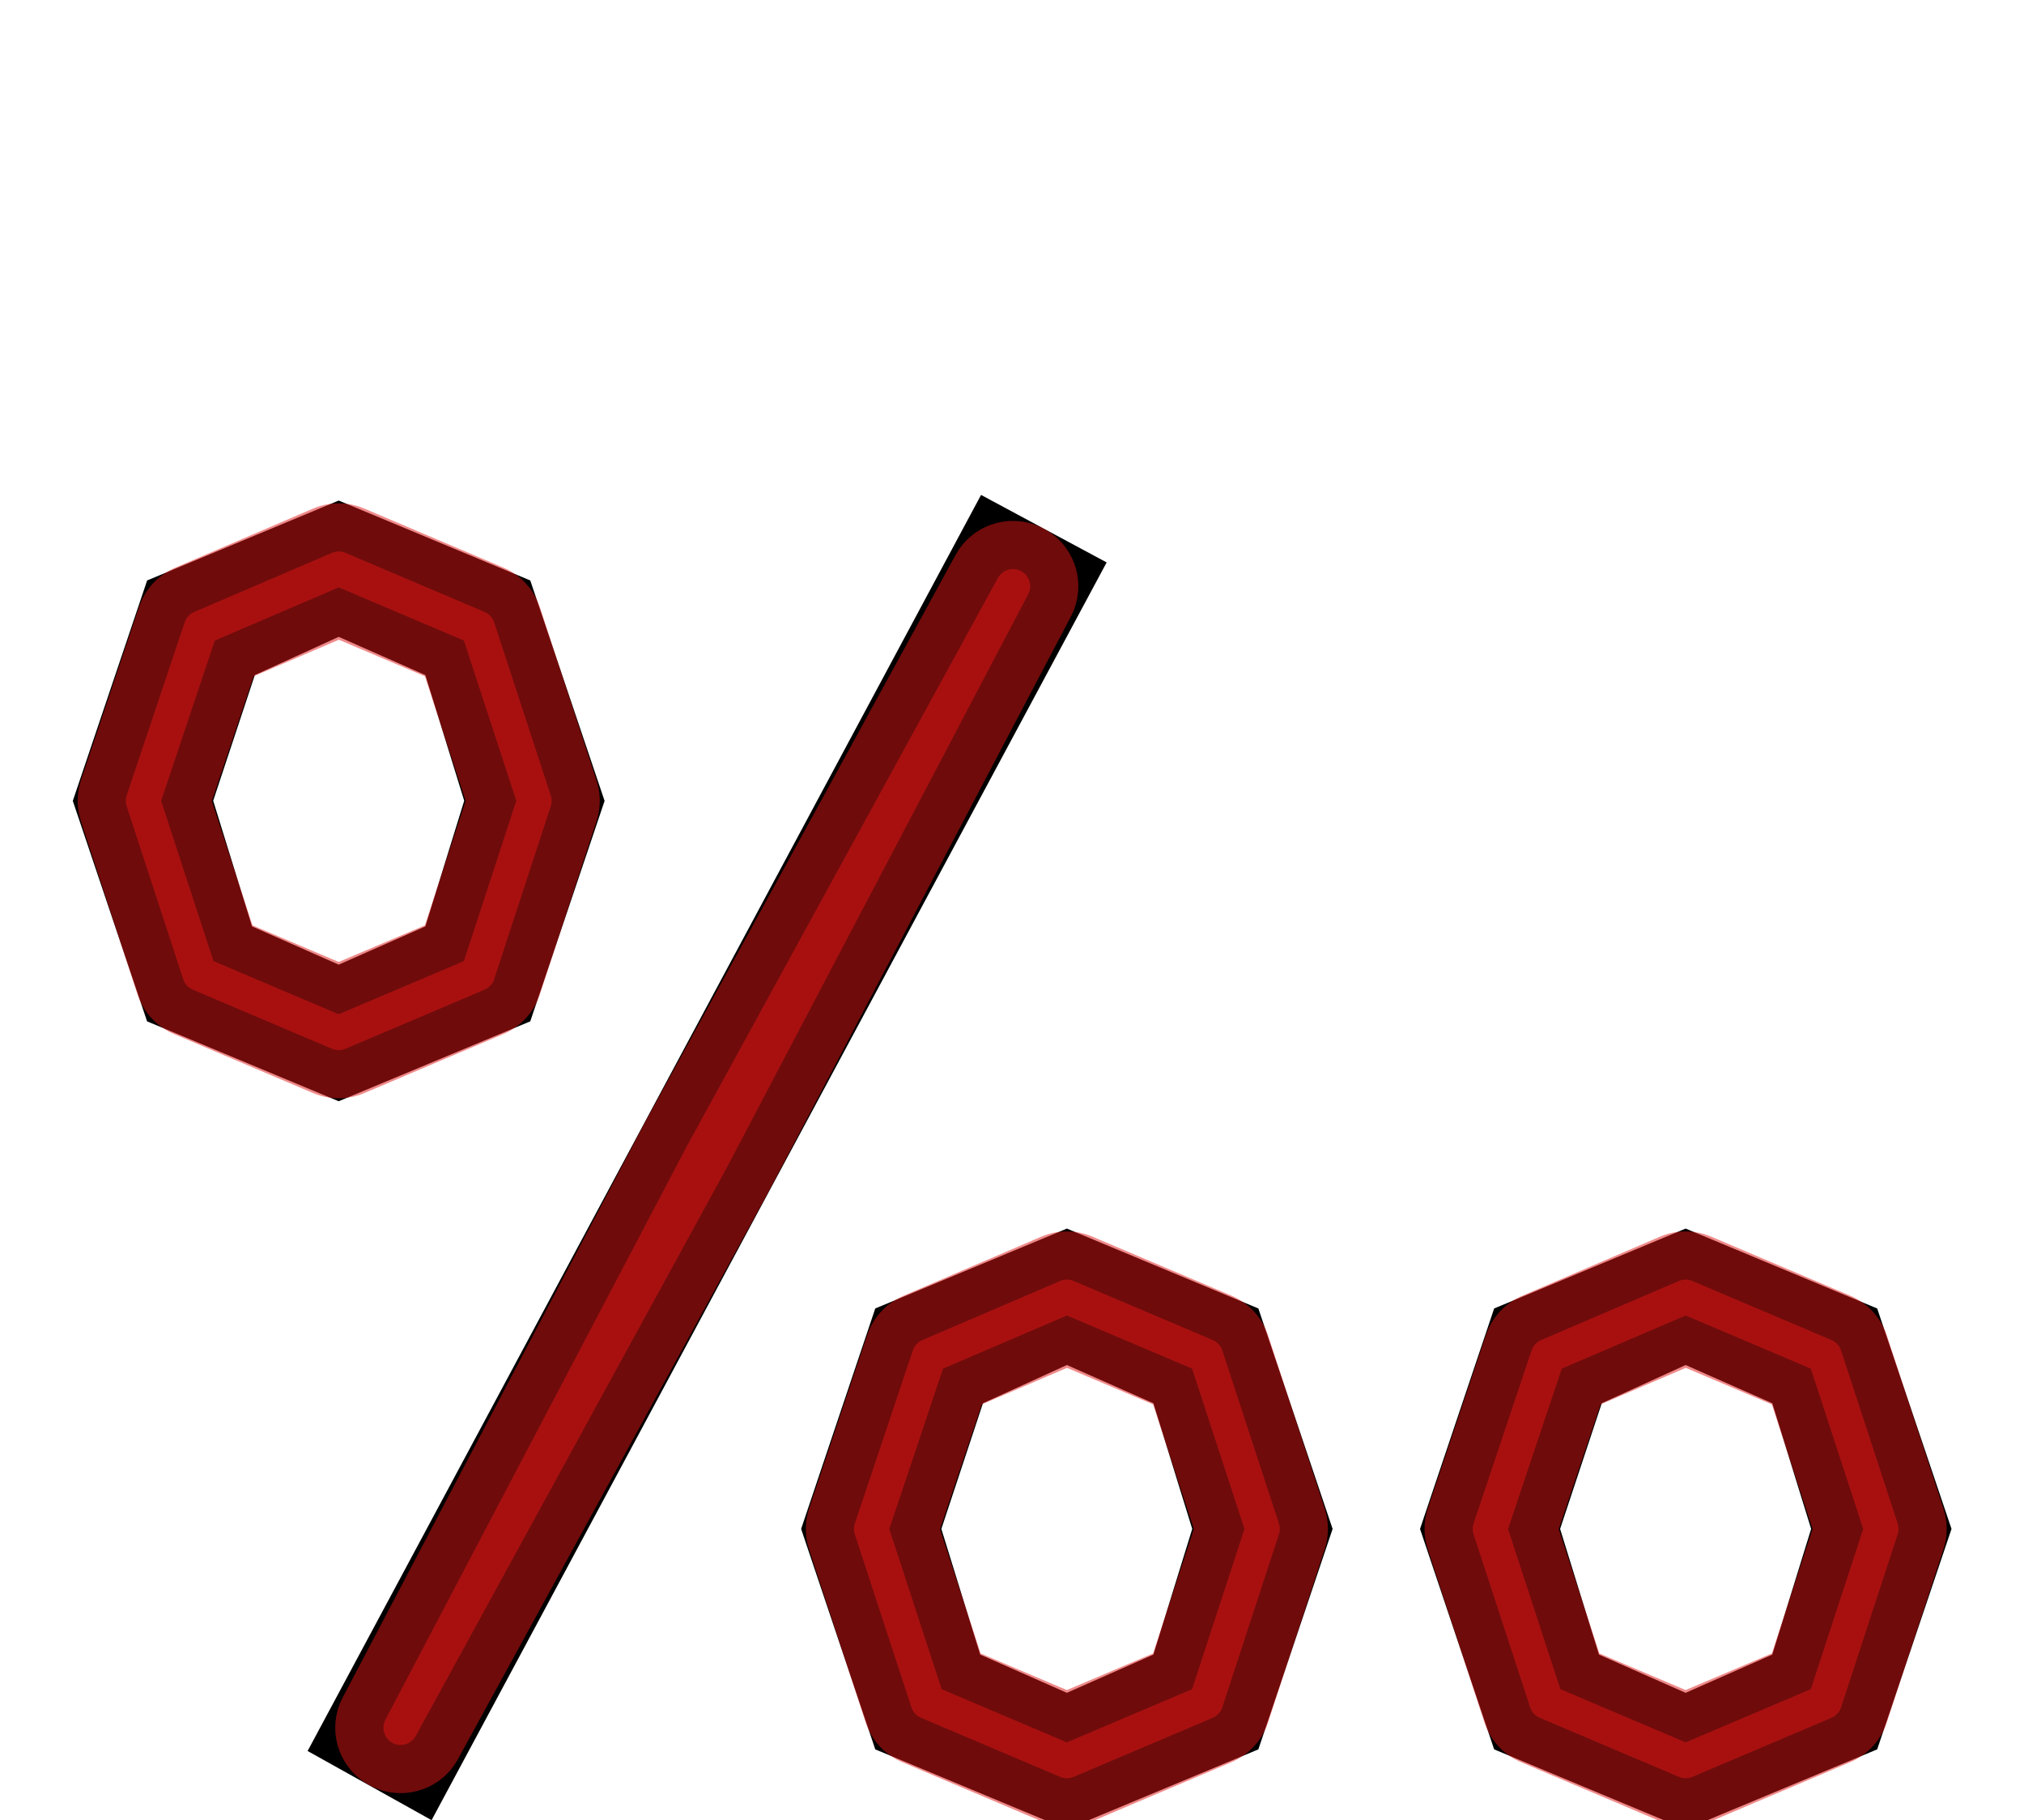 <?xml version="1.0" encoding="UTF-8" standalone="no"?>
<svg
   xmlns:dc="http://purl.org/dc/elements/1.1/"
   xmlns:cc="http://creativecommons.org/ns#"
   xmlns:rdf="http://www.w3.org/1999/02/22-rdf-syntax-ns#"
   xmlns:svg="http://www.w3.org/2000/svg"
   xmlns="http://www.w3.org/2000/svg"
   xmlns:sodipodi="http://sodipodi.sourceforge.net/DTD/sodipodi-0.dtd"
   xmlns:inkscape="http://www.inkscape.org/namespaces/inkscape"
   version="1.1"
   viewBox="0 -250 1112 1000"
   id="svg6"
   sodipodi:docname="perthousand_ManifontGroteskBook-travail.svg"
   inkscape:version="0.92.3 (2405546, 2018-03-11)">
  <defs
     id="defs10" />
  <sodipodi:namedview
     pagecolor="#ffffff"
     bordercolor="#666666"
     borderopacity="1"
     objecttolerance="10"
     gridtolerance="10"
     guidetolerance="10"
     inkscape:pageopacity="0"
     inkscape:pageshadow="2"
     inkscape:window-width="1920"
     inkscape:window-height="1015"
     id="namedview8"
     showgrid="false"
     inkscape:snap-midpoints="true"
     inkscape:snap-object-midpoints="true"
     inkscape:snap-intersection-paths="true"
     inkscape:zoom="0.6675088"
     inkscape:cx="319.64462"
     inkscape:cy="235.9113"
     inkscape:window-x="0"
     inkscape:window-y="0"
     inkscape:window-maximized="1"
     inkscape:current-layer="layer3" />
  <g
     inkscape:groupmode="layer"
     id="layer1"
     inkscape:label="Layer 1"
     sodipodi:insensitive="true">
    <g
       transform="matrix(1,0,0,-1,0,750)"
       id="g4">
      <path
         style="fill:currentColor"
         inkscape:connector-curvature="0"
         d="m 186.084,725 105.248,-43.892 40.836,-121.12 -40.836,-121.119 -105.248,-43.892 -105.279,43.892 -40.805,121.119 40.836,121.12 z m 0,-254.979 47.61,21.012 21.346,69.04 -21.346,69.039 -47.61,21.013 -46.078,-21.013 -22.878,-69.039 21.346,-69.04 z M 237.113,0 l -68.113,38 370,690.091 69,-37.091 z M 586.147,325.021 691.353,281.128 732.147,160.009 691.353,38.89 586.147,-5.002 l -105.27,43.893 -40.731,121.119 40.731,121.119 z m 0,-255.064 47.538,21.012 21.334,69.04 -21.334,69.04 -47.538,21.012 -46.11,-21.012 -22.847,-69.04 21.346,-69.04 z M 926.092,325.021 1031.34,281.128 1072.176,160.009 1031.34,38.89 926.092,-5.002 820.897,38.89 l -40.722,121.119 40.722,121.119 z m 0,-255.064 47.611,21.012 21.346,69.04 -21.346,69.04 -47.611,21.012 -46.078,-21.012 -22.878,-69.04 21.346,-69.04 z"
         id="path2" />
    </g>
  </g>
  <g
     inkscape:groupmode="layer"
     id="layer2"
     inkscape:label="Layer 2"
     style="display:none"
     sodipodi:insensitive="true">
    <path
       style="fill:none;stroke:#000000;stroke-width:1px;stroke-linecap:butt;stroke-linejoin:miter;stroke-opacity:1"
       d="M 186.084,25 V 99.876"
       id="path842"
       inkscape:connector-curvature="0" />
    <path
       style="fill:none;stroke:#000000;stroke-width:1px;stroke-linecap:butt;stroke-linejoin:miter;stroke-opacity:1"
       d="M 233.694,120.888 291.332,68.892"
       id="path844"
       inkscape:connector-curvature="0" />
    <path
       style="fill:none;stroke:#000000;stroke-width:1px;stroke-linecap:butt;stroke-linejoin:miter;stroke-opacity:1"
       d="m 255.04,189.927 77.128,0.084"
       id="path846"
       inkscape:connector-curvature="0" />
    <path
       style="fill:none;stroke:#000000;stroke-width:1px;stroke-linecap:butt;stroke-linejoin:miter;stroke-opacity:1"
       d="m 233.694,258.967 57.638,52.163"
       id="path848"
       inkscape:connector-curvature="0" />
    <path
       style="fill:none;stroke:#000000;stroke-width:1px;stroke-linecap:butt;stroke-linejoin:miter;stroke-opacity:1"
       d="m 186.084,279.979 v 75.043"
       id="path850"
       inkscape:connector-curvature="0" />
    <path
       style="fill:none;stroke:#000000;stroke-width:1px;stroke-linecap:butt;stroke-linejoin:miter;stroke-opacity:1"
       d="m 80.805,311.131 57.669,-52.163"
       id="path852"
       inkscape:connector-curvature="0" />
    <path
       style="fill:none;stroke:#000000;stroke-width:1px;stroke-linecap:butt;stroke-linejoin:miter;stroke-opacity:1"
       d="m 40,190.012 77.128,-0.084"
       id="path854"
       inkscape:connector-curvature="0" />
    <path
       style="fill:none;stroke:#000000;stroke-width:1px;stroke-linecap:butt;stroke-linejoin:miter;stroke-opacity:1"
       d="M 140.006,120.888 80.836,68.892"
       id="path856"
       inkscape:connector-curvature="0" />
    <path
       style="fill:none;stroke:#000000;stroke-width:1px;stroke-linecap:butt;stroke-linejoin:miter;stroke-opacity:1"
       d="m 354,366.954 68.557,37.545"
       id="path858"
       inkscape:connector-curvature="0" />
    <circle
       style="opacity:0.5;vector-effect:none;fill:none;fill-opacity:1;stroke:#ff0000;stroke-width:13.073;stroke-linecap:round;stroke-linejoin:round;stroke-miterlimit:4;stroke-dasharray:none;stroke-dashoffset:0;stroke-opacity:1;paint-order:stroke fill markers"
       id="path866"
       cx="388.278"
       cy="385.727"
       r="3" />
    <path
       style="fill:none;stroke:#000000;stroke-width:1px;stroke-linecap:butt;stroke-linejoin:miter;stroke-opacity:1"
       d="M 586.147,499.94 V 424.979"
       id="path888"
       inkscape:connector-curvature="0" />
    <path
       style="fill:none;stroke:#000000;stroke-width:1px;stroke-linecap:butt;stroke-linejoin:miter;stroke-opacity:1"
       d="M 926.092,499.94 V 424.979"
       id="path890"
       inkscape:connector-curvature="0" />
    <path
       style="fill:none;stroke:#000000;stroke-width:1px;stroke-linecap:butt;stroke-linejoin:miter;stroke-opacity:1"
       d="m 186.036,680.225 68.127,38.008"
       id="path932"
       inkscape:connector-curvature="0" />
    <path
       style="fill:none;stroke:#000000;stroke-width:1px;stroke-linecap:butt;stroke-linejoin:miter;stroke-opacity:1"
       d="M 522.032,53.556 591.018,90.639"
       id="path934"
       inkscape:connector-curvature="0" />
  </g>
  <g
     inkscape:groupmode="layer"
     id="layer3"
     inkscape:label="structure"
     style="display:inline">
    <path
       style="opacity:0.5;fill:none;stroke:#e01616;stroke-width:18.898;stroke-linecap:round;stroke-linejoin:round;stroke-miterlimit:4;stroke-dasharray:none;stroke-opacity:1"
       d="M 78.564,189.969 110.421,94.89 186.084,62.438 262.513,94.89 293.604,189.969 262.513,285.049 186.084,317.501 109.639,285.049 Z"
       id="path869"
       inkscape:connector-curvature="0" />
    <path
       style="opacity:0.5;fill:none;stroke:#e01616;stroke-width:18.898;stroke-linecap:round;stroke-linejoin:round;stroke-miterlimit:4;stroke-dasharray:none;stroke-opacity:1"
       d="M 556.525,72.098 390.909,387.168 220.1,699.229 385.647,384.286 Z"
       id="path871"
       inkscape:connector-curvature="0"
       sodipodi:nodetypes="ccccc" />
    <path
       style="opacity:0.5;fill:none;stroke:#e01616;stroke-width:18.898;stroke-linecap:round;stroke-linejoin:round;stroke-miterlimit:4;stroke-dasharray:none;stroke-opacity:1"
       d="m 478.627,589.991 31.857,-95.08 75.663,-32.452 76.429,32.452 31.091,95.08 -31.091,95.079 -76.429,32.452 -76.445,-32.452 z"
       id="path869-3"
       inkscape:connector-curvature="0" />
    <path
       style="opacity:0.5;fill:none;stroke:#e01616;stroke-width:18.898;stroke-linecap:round;stroke-linejoin:round;stroke-miterlimit:4;stroke-dasharray:none;stroke-opacity:1"
       d="m 818.572,589.991 31.857,-95.08 75.663,-32.452 76.429,32.452 31.091,95.08 -31.091,95.079 -76.429,32.452 -76.445,-32.452 z"
       id="path869-3-6"
       inkscape:connector-curvature="0" />
  </g>
  <g
     inkscape:groupmode="layer"
     id="layer4"
     inkscape:label="optique"
     sodipodi:insensitive="true">
    <path
       style="opacity:0.5;fill:none;stroke:#e01616;stroke-width:71.811;stroke-linecap:round;stroke-linejoin:round;stroke-miterlimit:4;stroke-dasharray:none;stroke-opacity:1"
       d="m 78.564,189.969 31.857,-95.08 75.663,-32.452 76.429,32.452 31.091,95.08 -31.091,95.079 -76.429,32.452 -76.445,-32.452 z"
       id="path869-7"
       inkscape:connector-curvature="0" />
    <path
       style="opacity:0.5;fill:none;stroke:#e01616;stroke-width:71.811;stroke-linecap:round;stroke-linejoin:round;stroke-miterlimit:4;stroke-dasharray:none;stroke-opacity:1"
       d="M 556.525,72.098 390.909,387.168 220.1,699.229 385.647,384.286 Z"
       id="path871-5"
       inkscape:connector-curvature="0"
       sodipodi:nodetypes="ccccc" />
    <path
       style="opacity:0.5;fill:none;stroke:#e01616;stroke-width:71.811;stroke-linecap:round;stroke-linejoin:round;stroke-miterlimit:4;stroke-dasharray:none;stroke-opacity:1"
       d="m 478.627,589.991 31.857,-95.08 75.663,-32.452 76.429,32.452 31.091,95.08 -31.091,95.079 -76.429,32.452 -76.445,-32.452 z"
       id="path869-3-3"
       inkscape:connector-curvature="0" />
    <path
       style="opacity:0.5;fill:none;stroke:#e01616;stroke-width:71.811;stroke-linecap:round;stroke-linejoin:round;stroke-miterlimit:4;stroke-dasharray:none;stroke-opacity:1"
       d="m 818.572,589.991 31.857,-95.08 75.663,-32.452 76.429,32.452 31.091,95.08 -31.091,95.079 -76.429,32.452 -76.445,-32.452 z"
       id="path869-3-6-5"
       inkscape:connector-curvature="0" />
  </g>
</svg>
